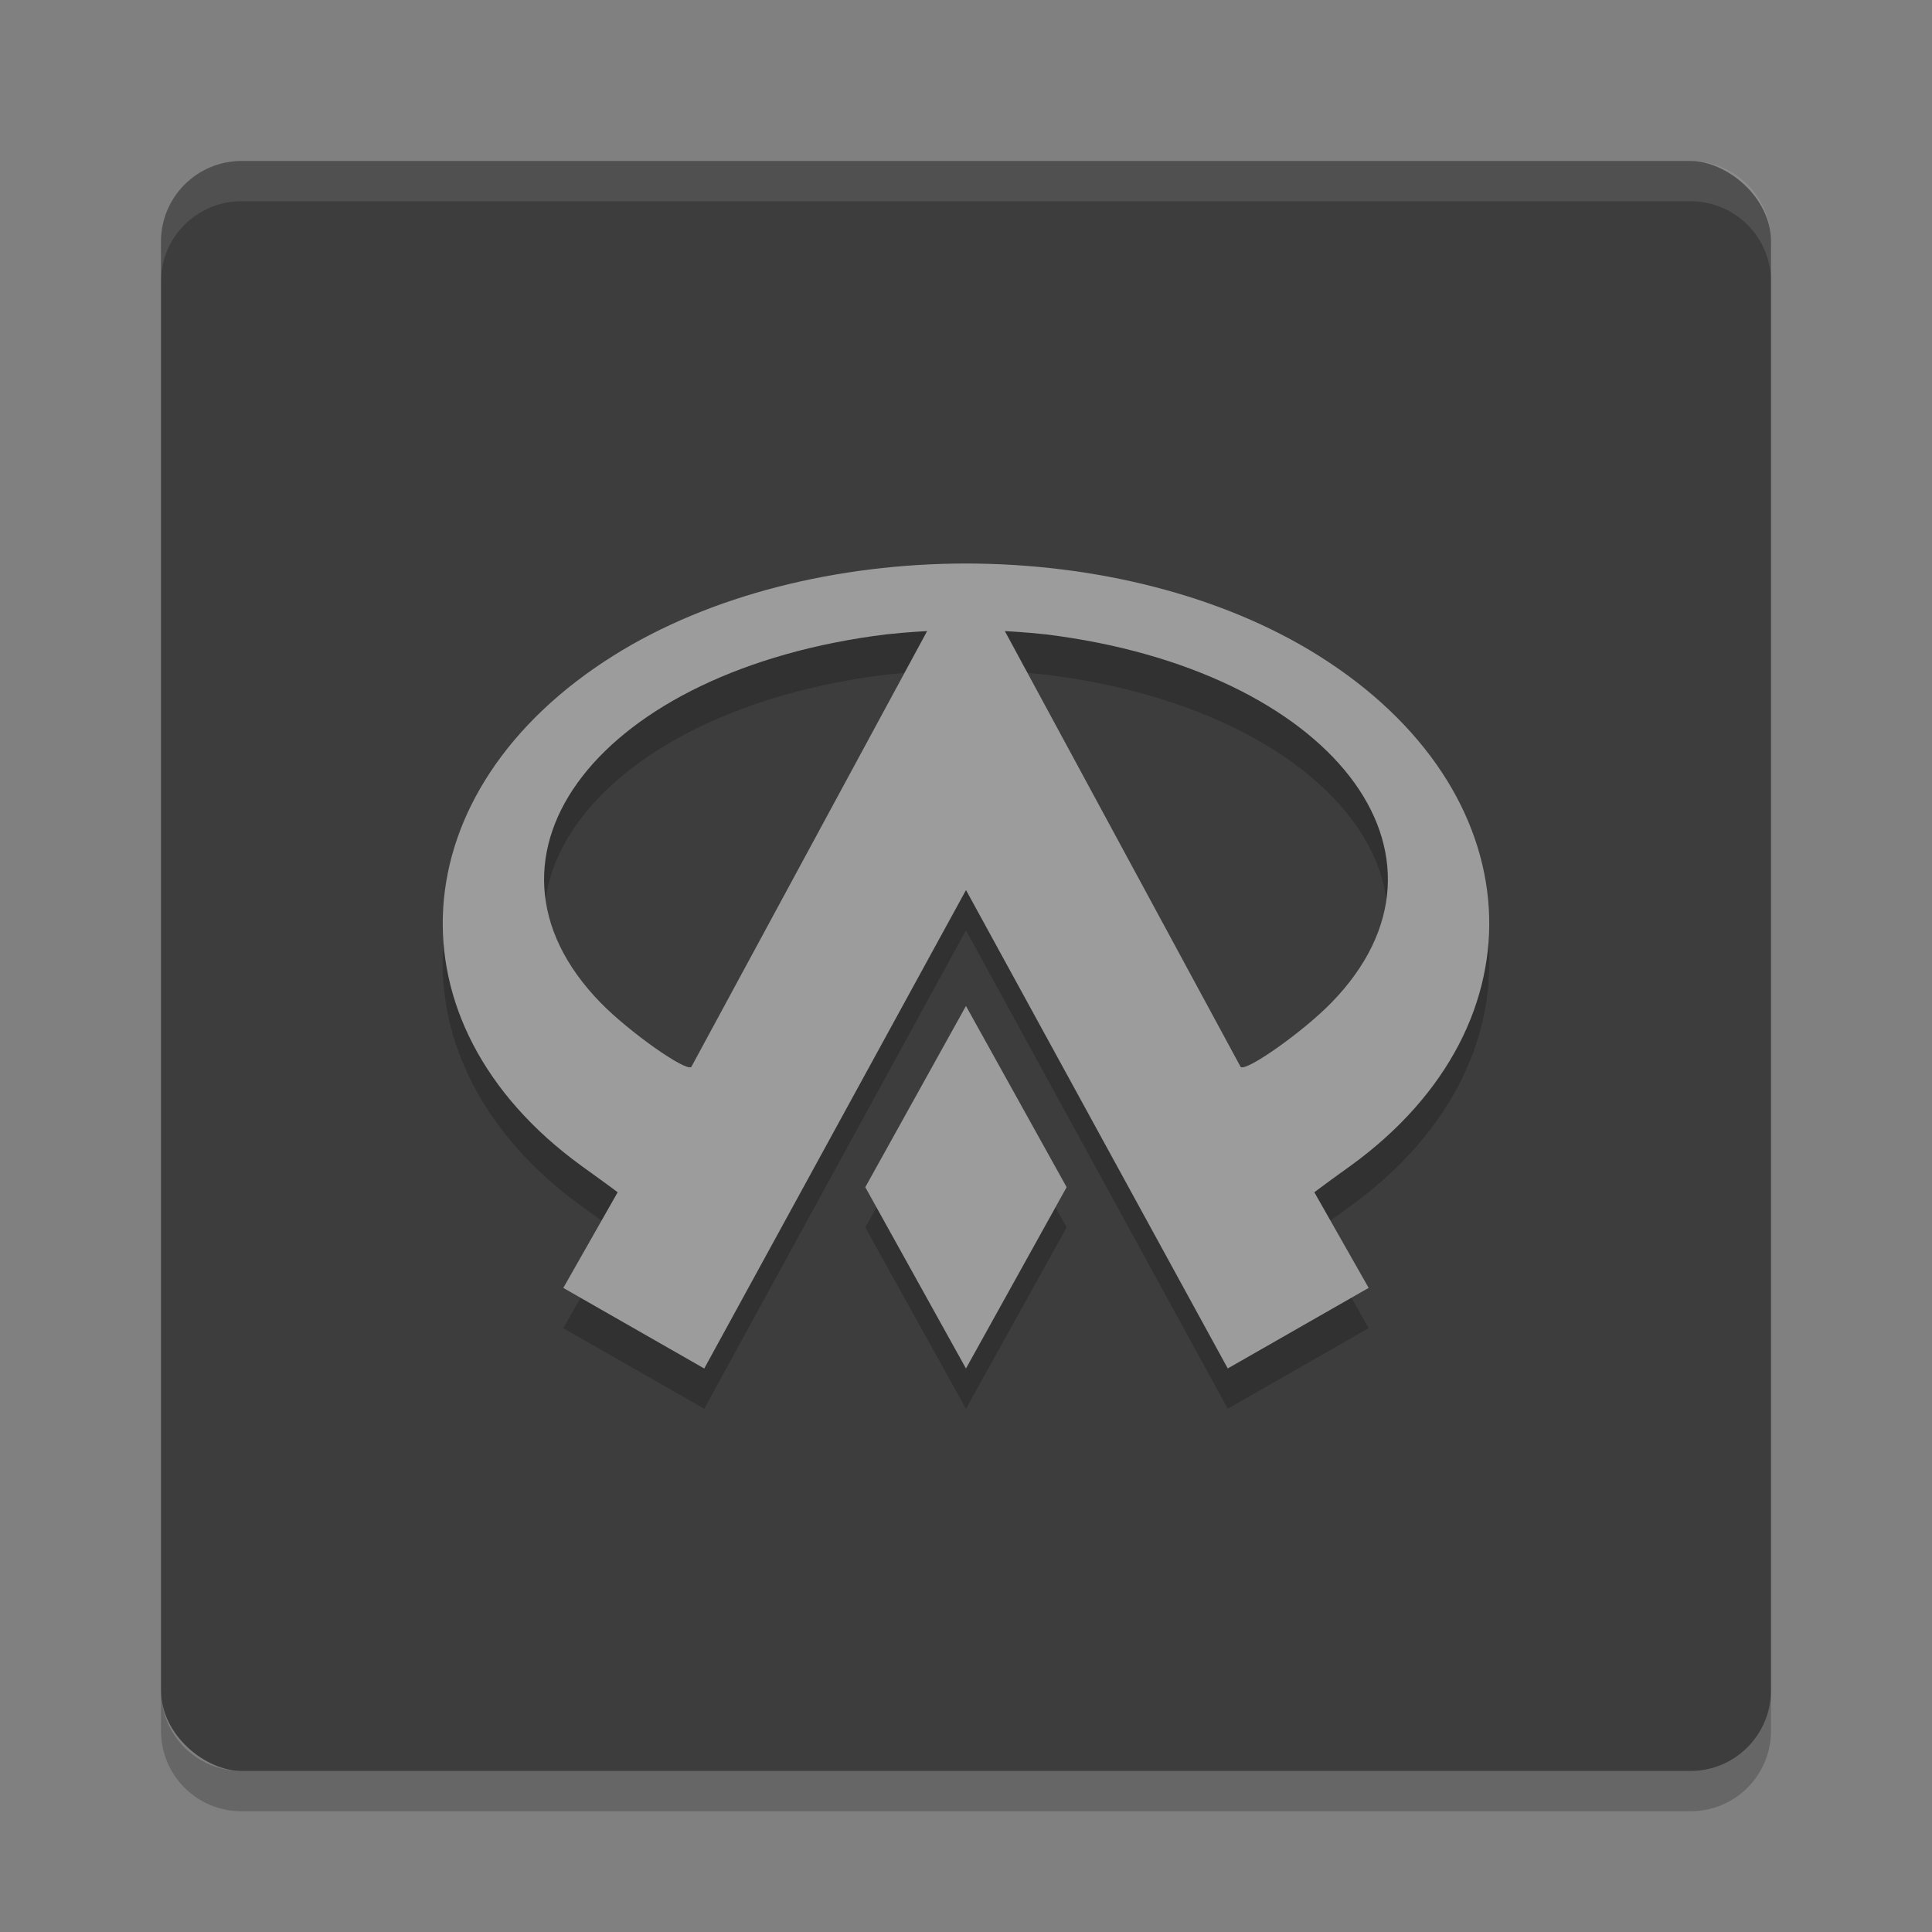 <svg xmlns="http://www.w3.org/2000/svg" width="48" height="48" version="1">
 <rect width="100%" height="100%" fill="#808080" stroke="none"/>
 <rect fill="#3d3d3d" width="40" height="40" x="-44" y="-44" rx="2" ry="2" transform="matrix(0,-1,-1,0,0,0)"/>
 <path fill="#fff" opacity=".1" d="m6 4c-1.108 0-2 0.892-2 2v1c0-1.108 0.892-2 2-2h36c1.108 0 2 0.892 2 2v-1c0-1.108-0.892-2-2-2h-36z"/>
 <path opacity=".2" d="m6 45c-1.108 0-2-0.892-2-2v-1c0 1.108 0.892 2 2 2h36c1.108 0 2-0.892 2-2v1c0 1.108-0.892 2-2 2h-36z"/>
 <path opacity=".2" d="m24.001 15c-3.174 0.003-6.345 0.772-8.764 2.291-5.317 3.341-5.683 9.12-0.797 12.67 0.449 0.32 0.855 0.621 0.906 0.66l-1.351 2.377 3.502 2.002 6.503-11.887 6.503 11.886 3.501-2.002-1.35-2.376c0.051-0.039 0.457-0.341 0.906-0.661 4.885-3.549 4.52-9.33-0.797-12.669-2.419-1.519-5.589-2.288-8.764-2.291m-0.965 1.679-5.858 10.828c-0.137 0.125-1.544-0.868-2.251-1.591-3.584-3.671 0-8.279 7.089-9.155 0.543-0.059 1.02-0.082 1.02-0.082zm1.931 0s0.477 0.023 1.02 0.082c7.089 0.876 10.673 5.484 7.089 9.155-0.707 0.724-2.114 1.716-2.251 1.591zm-0.966 9.314-2.501 4.502 2.501 4.505 2.501-4.505"/>
 <path fill="#9c9c9c" d="m24.001 14c-3.174 0.003-6.345 0.772-8.764 2.291-5.317 3.341-5.683 9.12-0.797 12.67 0.449 0.32 0.855 0.621 0.906 0.66l-1.351 2.377 3.502 2.002 6.503-11.887 6.503 11.886 3.501-2.002-1.35-2.376c0.051-0.039 0.457-0.341 0.906-0.661 4.885-3.549 4.52-9.33-0.797-12.669-2.419-1.519-5.589-2.288-8.764-2.291m-0.965 1.679-5.858 10.828c-0.137 0.125-1.544-0.868-2.251-1.591-3.584-3.671 0-8.279 7.089-9.155 0.543-0.059 1.02-0.082 1.02-0.082zm1.931 0s0.477 0.023 1.02 0.082c7.089 0.876 10.673 5.484 7.089 9.155-0.707 0.724-2.114 1.716-2.251 1.591zm-0.966 9.314-2.501 4.502 2.501 4.505 2.501-4.505"/>
</svg>
